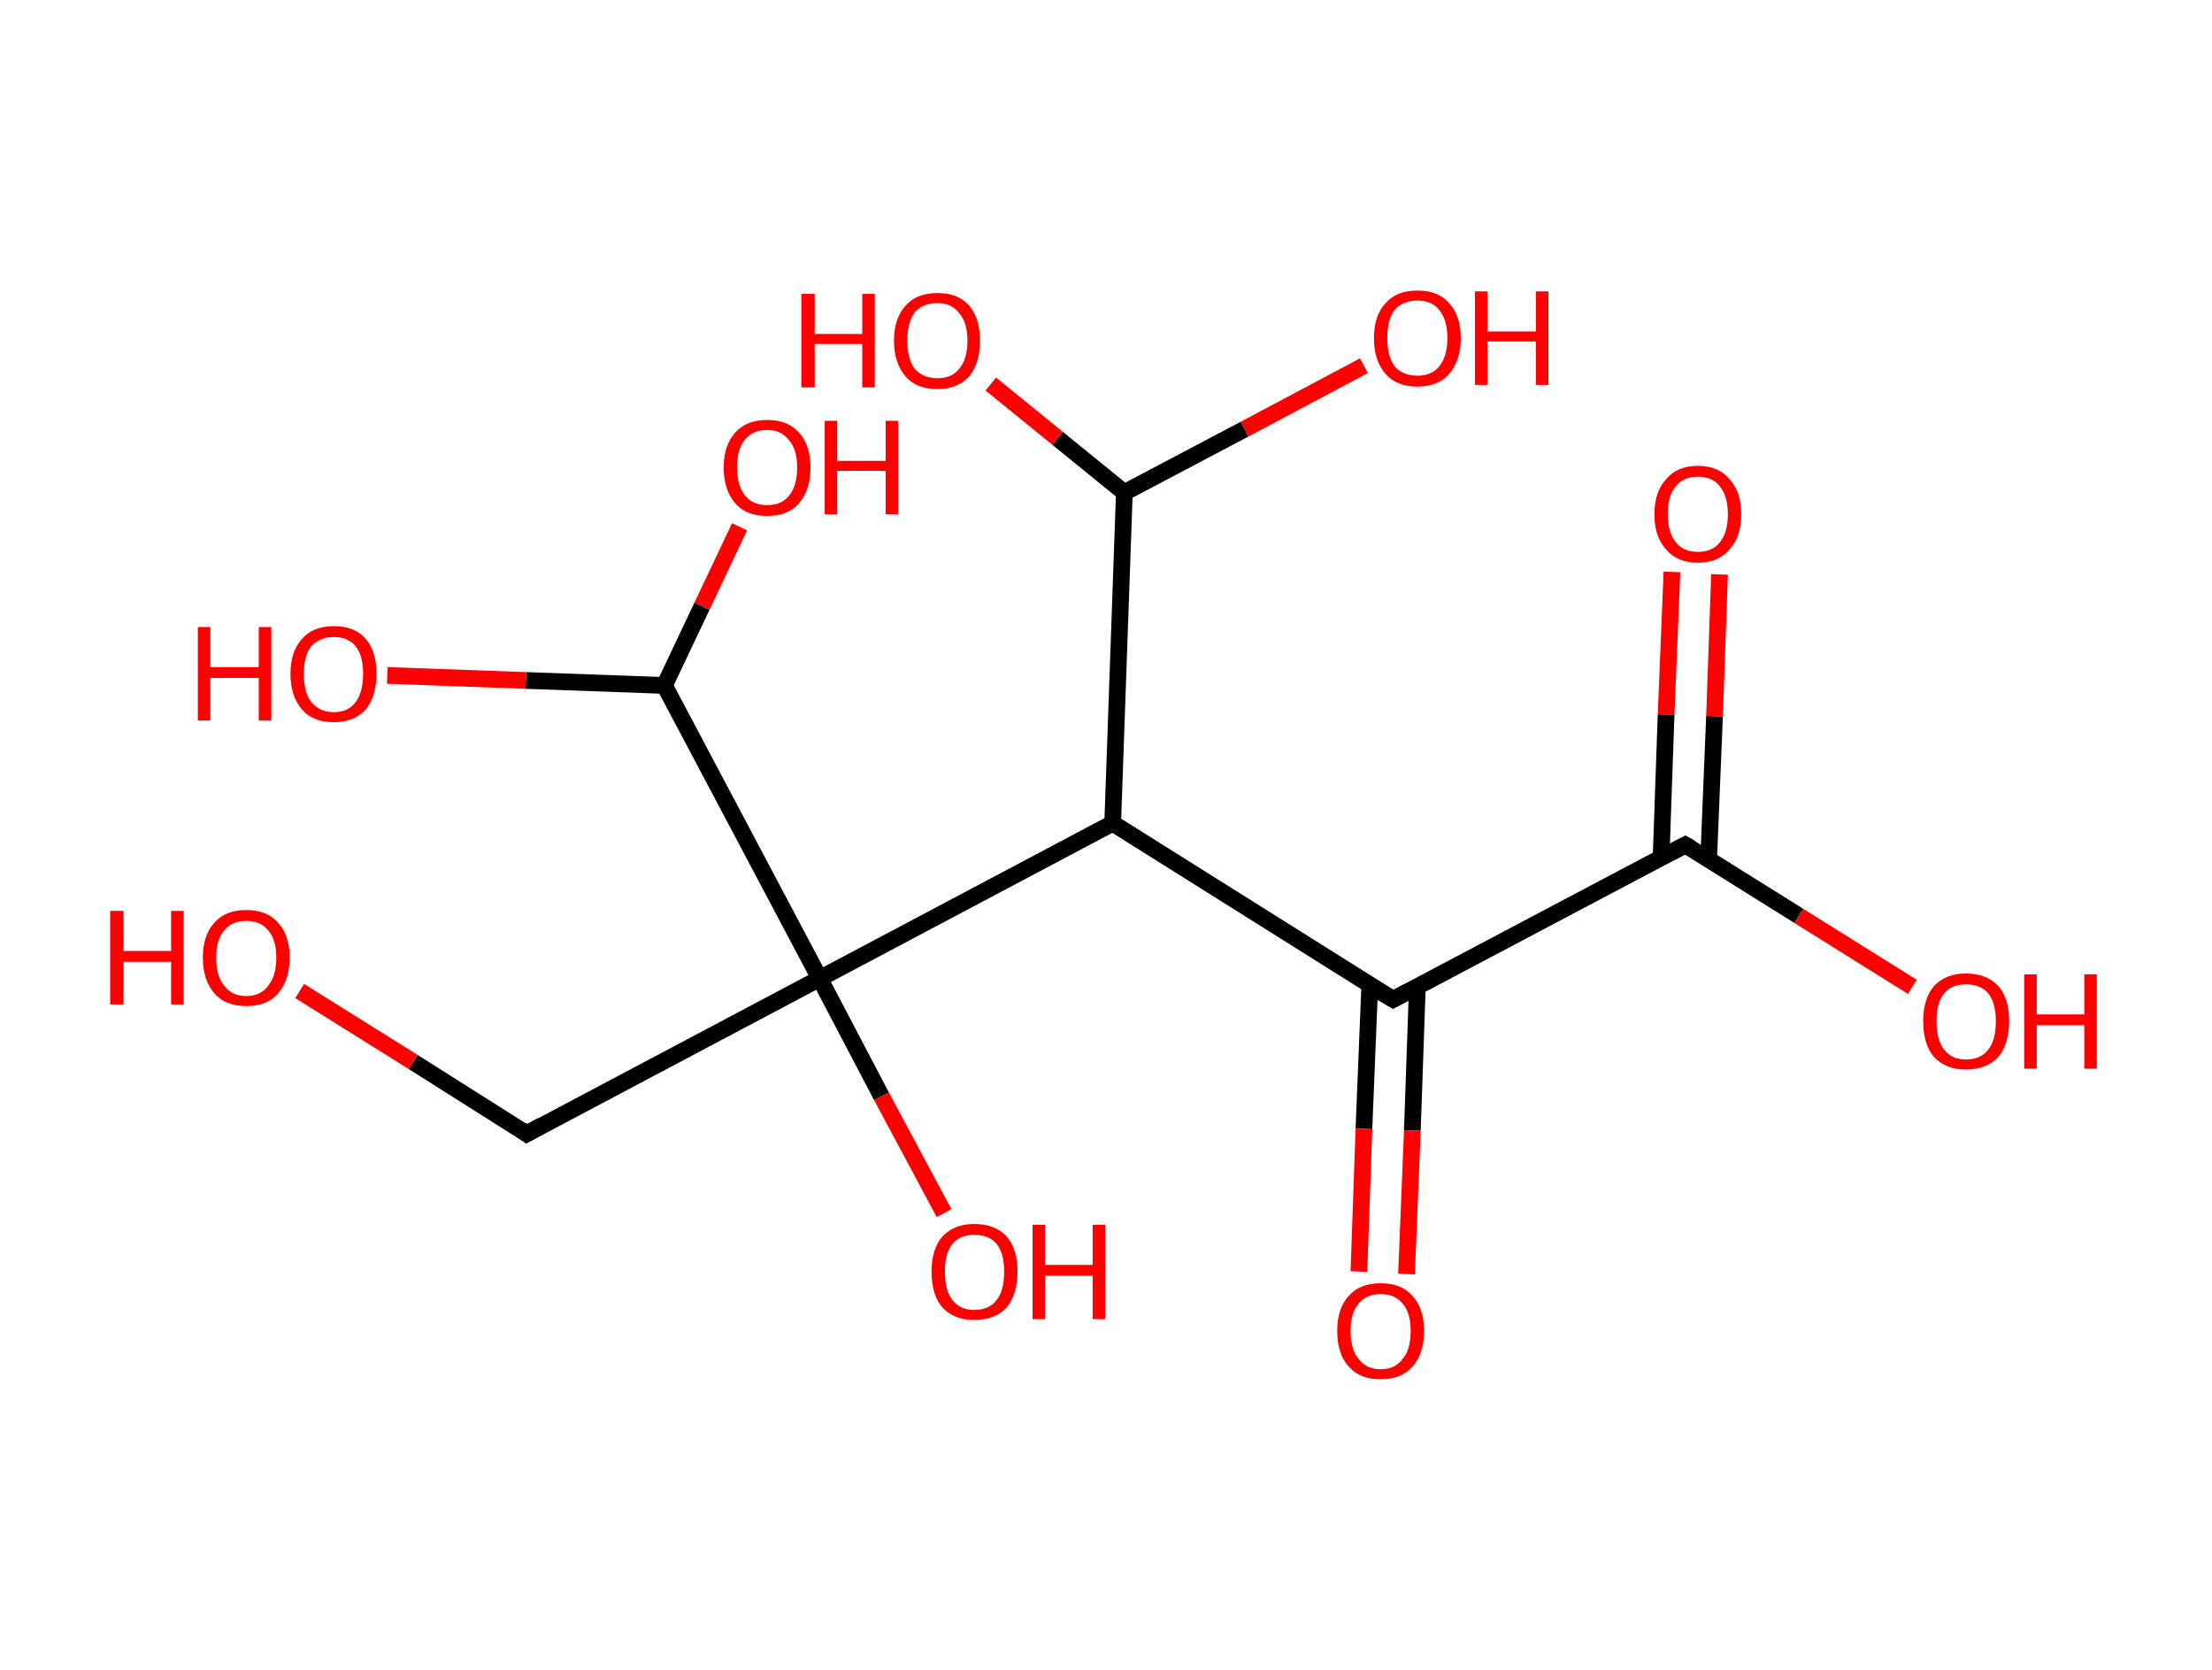 <?xml version='1.0' encoding='ASCII' standalone='yes'?>
<svg xmlns="http://www.w3.org/2000/svg" xmlns:rdkit="http://www.rdkit.org/xml" xmlns:xlink="http://www.w3.org/1999/xlink" version="1.1" baseProfile="full" xml:space="preserve" width="265px" height="200px" viewBox="0 0 265 200">
<!-- END OF HEADER -->
<rect style="opacity:1.0;fill:#FFFFFF;stroke:none" width="265.0" height="200.0" x="0.0" y="0.0"> </rect>
<path class="bond-0 atom-0 atom-1" d="M 206.0,68.8 L 205.4,85.8" style="fill:none;fill-rule:evenodd;stroke:#FF0000;stroke-width:2.0px;stroke-linecap:butt;stroke-linejoin:miter;stroke-opacity:1"/>
<path class="bond-0 atom-0 atom-1" d="M 205.4,85.8 L 204.7,102.9" style="fill:none;fill-rule:evenodd;stroke:#000000;stroke-width:2.0px;stroke-linecap:butt;stroke-linejoin:miter;stroke-opacity:1"/>
<path class="bond-0 atom-0 atom-1" d="M 200.3,68.5 L 199.6,85.6" style="fill:none;fill-rule:evenodd;stroke:#FF0000;stroke-width:2.0px;stroke-linecap:butt;stroke-linejoin:miter;stroke-opacity:1"/>
<path class="bond-0 atom-0 atom-1" d="M 199.6,85.6 L 199.0,102.7" style="fill:none;fill-rule:evenodd;stroke:#000000;stroke-width:2.0px;stroke-linecap:butt;stroke-linejoin:miter;stroke-opacity:1"/>
<path class="bond-1 atom-1 atom-2" d="M 201.9,101.2 L 215.5,109.7" style="fill:none;fill-rule:evenodd;stroke:#000000;stroke-width:2.0px;stroke-linecap:butt;stroke-linejoin:miter;stroke-opacity:1"/>
<path class="bond-1 atom-1 atom-2" d="M 215.5,109.7 L 229.1,118.2" style="fill:none;fill-rule:evenodd;stroke:#FF0000;stroke-width:2.0px;stroke-linecap:butt;stroke-linejoin:miter;stroke-opacity:1"/>
<path class="bond-2 atom-1 atom-3" d="M 201.9,101.2 L 166.9,119.7" style="fill:none;fill-rule:evenodd;stroke:#000000;stroke-width:2.0px;stroke-linecap:butt;stroke-linejoin:miter;stroke-opacity:1"/>
<path class="bond-3 atom-3 atom-4" d="M 164.1,118.0 L 163.4,135.2" style="fill:none;fill-rule:evenodd;stroke:#000000;stroke-width:2.0px;stroke-linecap:butt;stroke-linejoin:miter;stroke-opacity:1"/>
<path class="bond-3 atom-3 atom-4" d="M 163.4,135.2 L 162.8,152.3" style="fill:none;fill-rule:evenodd;stroke:#FF0000;stroke-width:2.0px;stroke-linecap:butt;stroke-linejoin:miter;stroke-opacity:1"/>
<path class="bond-3 atom-3 atom-4" d="M 169.8,118.2 L 169.2,135.4" style="fill:none;fill-rule:evenodd;stroke:#000000;stroke-width:2.0px;stroke-linecap:butt;stroke-linejoin:miter;stroke-opacity:1"/>
<path class="bond-3 atom-3 atom-4" d="M 169.2,135.4 L 168.5,152.6" style="fill:none;fill-rule:evenodd;stroke:#FF0000;stroke-width:2.0px;stroke-linecap:butt;stroke-linejoin:miter;stroke-opacity:1"/>
<path class="bond-4 atom-3 atom-5" d="M 166.9,119.7 L 133.3,98.6" style="fill:none;fill-rule:evenodd;stroke:#000000;stroke-width:2.0px;stroke-linecap:butt;stroke-linejoin:miter;stroke-opacity:1"/>
<path class="bond-5 atom-5 atom-6" d="M 133.3,98.6 L 134.7,59.0" style="fill:none;fill-rule:evenodd;stroke:#000000;stroke-width:2.0px;stroke-linecap:butt;stroke-linejoin:miter;stroke-opacity:1"/>
<path class="bond-6 atom-6 atom-7" d="M 134.7,59.0 L 126.7,52.5" style="fill:none;fill-rule:evenodd;stroke:#000000;stroke-width:2.0px;stroke-linecap:butt;stroke-linejoin:miter;stroke-opacity:1"/>
<path class="bond-6 atom-6 atom-7" d="M 126.7,52.5 L 118.7,46.0" style="fill:none;fill-rule:evenodd;stroke:#FF0000;stroke-width:2.0px;stroke-linecap:butt;stroke-linejoin:miter;stroke-opacity:1"/>
<path class="bond-7 atom-6 atom-8" d="M 134.7,59.0 L 149.1,51.4" style="fill:none;fill-rule:evenodd;stroke:#000000;stroke-width:2.0px;stroke-linecap:butt;stroke-linejoin:miter;stroke-opacity:1"/>
<path class="bond-7 atom-6 atom-8" d="M 149.1,51.4 L 163.4,43.8" style="fill:none;fill-rule:evenodd;stroke:#FF0000;stroke-width:2.0px;stroke-linecap:butt;stroke-linejoin:miter;stroke-opacity:1"/>
<path class="bond-8 atom-5 atom-9" d="M 133.3,98.6 L 98.2,117.2" style="fill:none;fill-rule:evenodd;stroke:#000000;stroke-width:2.0px;stroke-linecap:butt;stroke-linejoin:miter;stroke-opacity:1"/>
<path class="bond-9 atom-9 atom-10" d="M 98.2,117.2 L 105.6,131.3" style="fill:none;fill-rule:evenodd;stroke:#000000;stroke-width:2.0px;stroke-linecap:butt;stroke-linejoin:miter;stroke-opacity:1"/>
<path class="bond-9 atom-9 atom-10" d="M 105.6,131.3 L 113.1,145.3" style="fill:none;fill-rule:evenodd;stroke:#FF0000;stroke-width:2.0px;stroke-linecap:butt;stroke-linejoin:miter;stroke-opacity:1"/>
<path class="bond-10 atom-9 atom-11" d="M 98.2,117.2 L 63.1,135.8" style="fill:none;fill-rule:evenodd;stroke:#000000;stroke-width:2.0px;stroke-linecap:butt;stroke-linejoin:miter;stroke-opacity:1"/>
<path class="bond-11 atom-11 atom-12" d="M 63.1,135.8 L 49.5,127.2" style="fill:none;fill-rule:evenodd;stroke:#000000;stroke-width:2.0px;stroke-linecap:butt;stroke-linejoin:miter;stroke-opacity:1"/>
<path class="bond-11 atom-11 atom-12" d="M 49.5,127.2 L 35.9,118.7" style="fill:none;fill-rule:evenodd;stroke:#FF0000;stroke-width:2.0px;stroke-linecap:butt;stroke-linejoin:miter;stroke-opacity:1"/>
<path class="bond-12 atom-9 atom-13" d="M 98.2,117.2 L 79.6,82.1" style="fill:none;fill-rule:evenodd;stroke:#000000;stroke-width:2.0px;stroke-linecap:butt;stroke-linejoin:miter;stroke-opacity:1"/>
<path class="bond-13 atom-13 atom-14" d="M 79.6,82.1 L 84.1,72.6" style="fill:none;fill-rule:evenodd;stroke:#000000;stroke-width:2.0px;stroke-linecap:butt;stroke-linejoin:miter;stroke-opacity:1"/>
<path class="bond-13 atom-13 atom-14" d="M 84.1,72.6 L 88.6,63.1" style="fill:none;fill-rule:evenodd;stroke:#FF0000;stroke-width:2.0px;stroke-linecap:butt;stroke-linejoin:miter;stroke-opacity:1"/>
<path class="bond-14 atom-13 atom-15" d="M 79.6,82.1 L 63.0,81.5" style="fill:none;fill-rule:evenodd;stroke:#000000;stroke-width:2.0px;stroke-linecap:butt;stroke-linejoin:miter;stroke-opacity:1"/>
<path class="bond-14 atom-13 atom-15" d="M 63.0,81.5 L 46.4,80.9" style="fill:none;fill-rule:evenodd;stroke:#FF0000;stroke-width:2.0px;stroke-linecap:butt;stroke-linejoin:miter;stroke-opacity:1"/>
<path d="M 202.6,101.6 L 201.9,101.2 L 200.2,102.1" style="fill:none;stroke:#000000;stroke-width:2.0px;stroke-linecap:butt;stroke-linejoin:miter;stroke-opacity:1;"/>
<path d="M 168.6,118.8 L 166.9,119.7 L 165.2,118.7" style="fill:none;stroke:#000000;stroke-width:2.0px;stroke-linecap:butt;stroke-linejoin:miter;stroke-opacity:1;"/>
<path d="M 64.9,134.8 L 63.1,135.8 L 62.4,135.3" style="fill:none;stroke:#000000;stroke-width:2.0px;stroke-linecap:butt;stroke-linejoin:miter;stroke-opacity:1;"/>
<path class="atom-0" d="M 198.2 61.6 Q 198.2 58.9, 199.6 57.4 Q 200.9 55.8, 203.4 55.8 Q 205.9 55.8, 207.2 57.4 Q 208.6 58.9, 208.6 61.6 Q 208.6 64.3, 207.2 65.8 Q 205.9 67.4, 203.4 67.4 Q 200.9 67.4, 199.6 65.8 Q 198.2 64.3, 198.2 61.6 M 203.4 66.1 Q 205.1 66.1, 206.0 65.0 Q 207.0 63.8, 207.0 61.6 Q 207.0 59.4, 206.0 58.2 Q 205.1 57.1, 203.4 57.1 Q 201.7 57.1, 200.8 58.2 Q 199.8 59.3, 199.8 61.6 Q 199.8 63.8, 200.8 65.0 Q 201.7 66.1, 203.4 66.1 " fill="#FF0000"/>
<path class="atom-2" d="M 230.4 122.3 Q 230.4 119.6, 231.7 118.1 Q 233.1 116.6, 235.5 116.6 Q 238.0 116.6, 239.4 118.1 Q 240.7 119.6, 240.7 122.3 Q 240.7 125.0, 239.4 126.6 Q 238.0 128.1, 235.5 128.1 Q 233.1 128.1, 231.7 126.6 Q 230.4 125.1, 230.4 122.3 M 235.5 126.9 Q 237.3 126.9, 238.2 125.7 Q 239.1 124.6, 239.1 122.3 Q 239.1 120.1, 238.2 119.0 Q 237.3 117.9, 235.5 117.9 Q 233.8 117.9, 232.9 119.0 Q 232.0 120.1, 232.0 122.3 Q 232.0 124.6, 232.9 125.7 Q 233.8 126.9, 235.5 126.9 " fill="#FF0000"/>
<path class="atom-2" d="M 242.5 116.7 L 244.0 116.7 L 244.0 121.5 L 249.7 121.5 L 249.7 116.7 L 251.2 116.7 L 251.2 128.0 L 249.7 128.0 L 249.7 122.8 L 244.0 122.8 L 244.0 128.0 L 242.5 128.0 L 242.5 116.7 " fill="#FF0000"/>
<path class="atom-4" d="M 160.2 159.4 Q 160.2 156.7, 161.6 155.2 Q 162.9 153.7, 165.4 153.7 Q 167.9 153.7, 169.2 155.2 Q 170.6 156.7, 170.6 159.4 Q 170.6 162.2, 169.2 163.7 Q 167.9 165.2, 165.4 165.2 Q 162.9 165.2, 161.6 163.7 Q 160.2 162.2, 160.2 159.4 M 165.4 164.0 Q 167.1 164.0, 168.0 162.8 Q 169.0 161.7, 169.0 159.4 Q 169.0 157.2, 168.0 156.1 Q 167.1 155.0, 165.4 155.0 Q 163.7 155.0, 162.8 156.1 Q 161.8 157.2, 161.8 159.4 Q 161.8 161.7, 162.8 162.8 Q 163.7 164.0, 165.4 164.0 " fill="#FF0000"/>
<path class="atom-7" d="M 96.0 35.2 L 97.6 35.2 L 97.6 40.0 L 103.3 40.0 L 103.3 35.2 L 104.8 35.2 L 104.8 46.4 L 103.3 46.4 L 103.3 41.2 L 97.6 41.2 L 97.6 46.4 L 96.0 46.4 L 96.0 35.2 " fill="#FF0000"/>
<path class="atom-7" d="M 107.1 40.8 Q 107.1 38.1, 108.5 36.6 Q 109.8 35.1, 112.3 35.1 Q 114.8 35.1, 116.1 36.6 Q 117.4 38.1, 117.4 40.8 Q 117.4 43.5, 116.1 45.1 Q 114.7 46.6, 112.3 46.6 Q 109.8 46.6, 108.5 45.1 Q 107.1 43.5, 107.1 40.8 M 112.3 45.3 Q 114.0 45.3, 114.9 44.2 Q 115.9 43.0, 115.9 40.8 Q 115.9 38.6, 114.9 37.5 Q 114.0 36.3, 112.3 36.3 Q 110.6 36.3, 109.6 37.4 Q 108.7 38.6, 108.7 40.8 Q 108.7 43.0, 109.6 44.2 Q 110.6 45.3, 112.3 45.3 " fill="#FF0000"/>
<path class="atom-8" d="M 164.6 40.5 Q 164.6 37.8, 166.0 36.3 Q 167.3 34.8, 169.8 34.8 Q 172.3 34.8, 173.6 36.3 Q 175.0 37.8, 175.0 40.5 Q 175.0 43.2, 173.6 44.8 Q 172.3 46.3, 169.8 46.3 Q 167.3 46.3, 166.0 44.8 Q 164.6 43.2, 164.6 40.5 M 169.8 45.0 Q 171.5 45.0, 172.4 43.9 Q 173.4 42.7, 173.4 40.5 Q 173.4 38.3, 172.4 37.1 Q 171.5 36.0, 169.8 36.0 Q 168.1 36.0, 167.1 37.1 Q 166.2 38.2, 166.2 40.5 Q 166.2 42.7, 167.1 43.9 Q 168.1 45.0, 169.8 45.0 " fill="#FF0000"/>
<path class="atom-8" d="M 176.7 34.9 L 178.2 34.9 L 178.2 39.7 L 184.0 39.7 L 184.0 34.9 L 185.5 34.9 L 185.5 46.1 L 184.0 46.1 L 184.0 40.9 L 178.2 40.9 L 178.2 46.1 L 176.7 46.1 L 176.7 34.9 " fill="#FF0000"/>
<path class="atom-10" d="M 111.6 152.3 Q 111.6 149.6, 112.9 148.1 Q 114.3 146.6, 116.7 146.6 Q 119.2 146.6, 120.6 148.1 Q 121.9 149.6, 121.9 152.3 Q 121.9 155.0, 120.6 156.6 Q 119.2 158.1, 116.7 158.1 Q 114.3 158.1, 112.9 156.6 Q 111.6 155.1, 111.6 152.3 M 116.7 156.9 Q 118.5 156.9, 119.4 155.7 Q 120.3 154.6, 120.3 152.3 Q 120.3 150.1, 119.4 149.0 Q 118.5 147.9, 116.7 147.9 Q 115.0 147.9, 114.1 149.0 Q 113.2 150.1, 113.2 152.3 Q 113.2 154.6, 114.1 155.7 Q 115.0 156.9, 116.7 156.9 " fill="#FF0000"/>
<path class="atom-10" d="M 123.7 146.7 L 125.2 146.7 L 125.2 151.5 L 130.9 151.5 L 130.9 146.7 L 132.4 146.7 L 132.4 158.0 L 130.9 158.0 L 130.9 152.8 L 125.2 152.8 L 125.2 158.0 L 123.7 158.0 L 123.7 146.7 " fill="#FF0000"/>
<path class="atom-12" d="M 13.2 109.1 L 14.8 109.1 L 14.8 113.9 L 20.5 113.9 L 20.5 109.1 L 22.0 109.1 L 22.0 120.3 L 20.5 120.3 L 20.5 115.2 L 14.8 115.2 L 14.8 120.3 L 13.2 120.3 L 13.2 109.1 " fill="#FF0000"/>
<path class="atom-12" d="M 24.3 114.7 Q 24.3 112.0, 25.7 110.5 Q 27.0 109.0, 29.5 109.0 Q 32.0 109.0, 33.3 110.5 Q 34.7 112.0, 34.7 114.7 Q 34.7 117.4, 33.3 119.0 Q 32.0 120.5, 29.5 120.5 Q 27.0 120.5, 25.7 119.0 Q 24.3 117.4, 24.3 114.7 M 29.5 119.3 Q 31.2 119.3, 32.1 118.1 Q 33.1 116.9, 33.1 114.7 Q 33.1 112.5, 32.1 111.4 Q 31.2 110.3, 29.5 110.3 Q 27.8 110.3, 26.9 111.4 Q 25.9 112.5, 25.9 114.7 Q 25.9 117.0, 26.9 118.1 Q 27.8 119.3, 29.5 119.3 " fill="#FF0000"/>
<path class="atom-14" d="M 86.7 56.0 Q 86.7 53.3, 88.1 51.8 Q 89.4 50.3, 91.9 50.3 Q 94.4 50.3, 95.7 51.8 Q 97.1 53.3, 97.1 56.0 Q 97.1 58.7, 95.7 60.3 Q 94.4 61.8, 91.9 61.8 Q 89.4 61.8, 88.1 60.3 Q 86.7 58.7, 86.7 56.0 M 91.9 60.5 Q 93.6 60.5, 94.5 59.4 Q 95.5 58.2, 95.5 56.0 Q 95.5 53.8, 94.5 52.7 Q 93.6 51.5, 91.9 51.5 Q 90.2 51.5, 89.3 52.6 Q 88.3 53.7, 88.3 56.0 Q 88.3 58.2, 89.3 59.4 Q 90.2 60.5, 91.9 60.5 " fill="#FF0000"/>
<path class="atom-14" d="M 98.8 50.4 L 100.3 50.4 L 100.3 55.2 L 106.1 55.2 L 106.1 50.4 L 107.6 50.4 L 107.6 61.6 L 106.1 61.6 L 106.1 56.4 L 100.3 56.4 L 100.3 61.6 L 98.8 61.6 L 98.8 50.4 " fill="#FF0000"/>
<path class="atom-15" d="M 23.7 75.1 L 25.2 75.1 L 25.2 79.9 L 31.0 79.9 L 31.0 75.1 L 32.5 75.1 L 32.5 86.3 L 31.0 86.3 L 31.0 81.2 L 25.2 81.2 L 25.2 86.3 L 23.7 86.3 L 23.7 75.1 " fill="#FF0000"/>
<path class="atom-15" d="M 34.8 80.7 Q 34.8 78.0, 36.2 76.5 Q 37.5 75.0, 40.0 75.0 Q 42.5 75.0, 43.8 76.5 Q 45.1 78.0, 45.1 80.7 Q 45.1 83.4, 43.8 85.0 Q 42.4 86.5, 40.0 86.5 Q 37.5 86.5, 36.2 85.0 Q 34.8 83.4, 34.8 80.7 M 40.0 85.3 Q 41.7 85.3, 42.6 84.1 Q 43.5 82.9, 43.5 80.7 Q 43.5 78.5, 42.6 77.4 Q 41.7 76.3, 40.0 76.3 Q 38.3 76.3, 37.3 77.4 Q 36.4 78.5, 36.4 80.7 Q 36.4 83.0, 37.3 84.1 Q 38.3 85.3, 40.0 85.3 " fill="#FF0000"/>
</svg>
